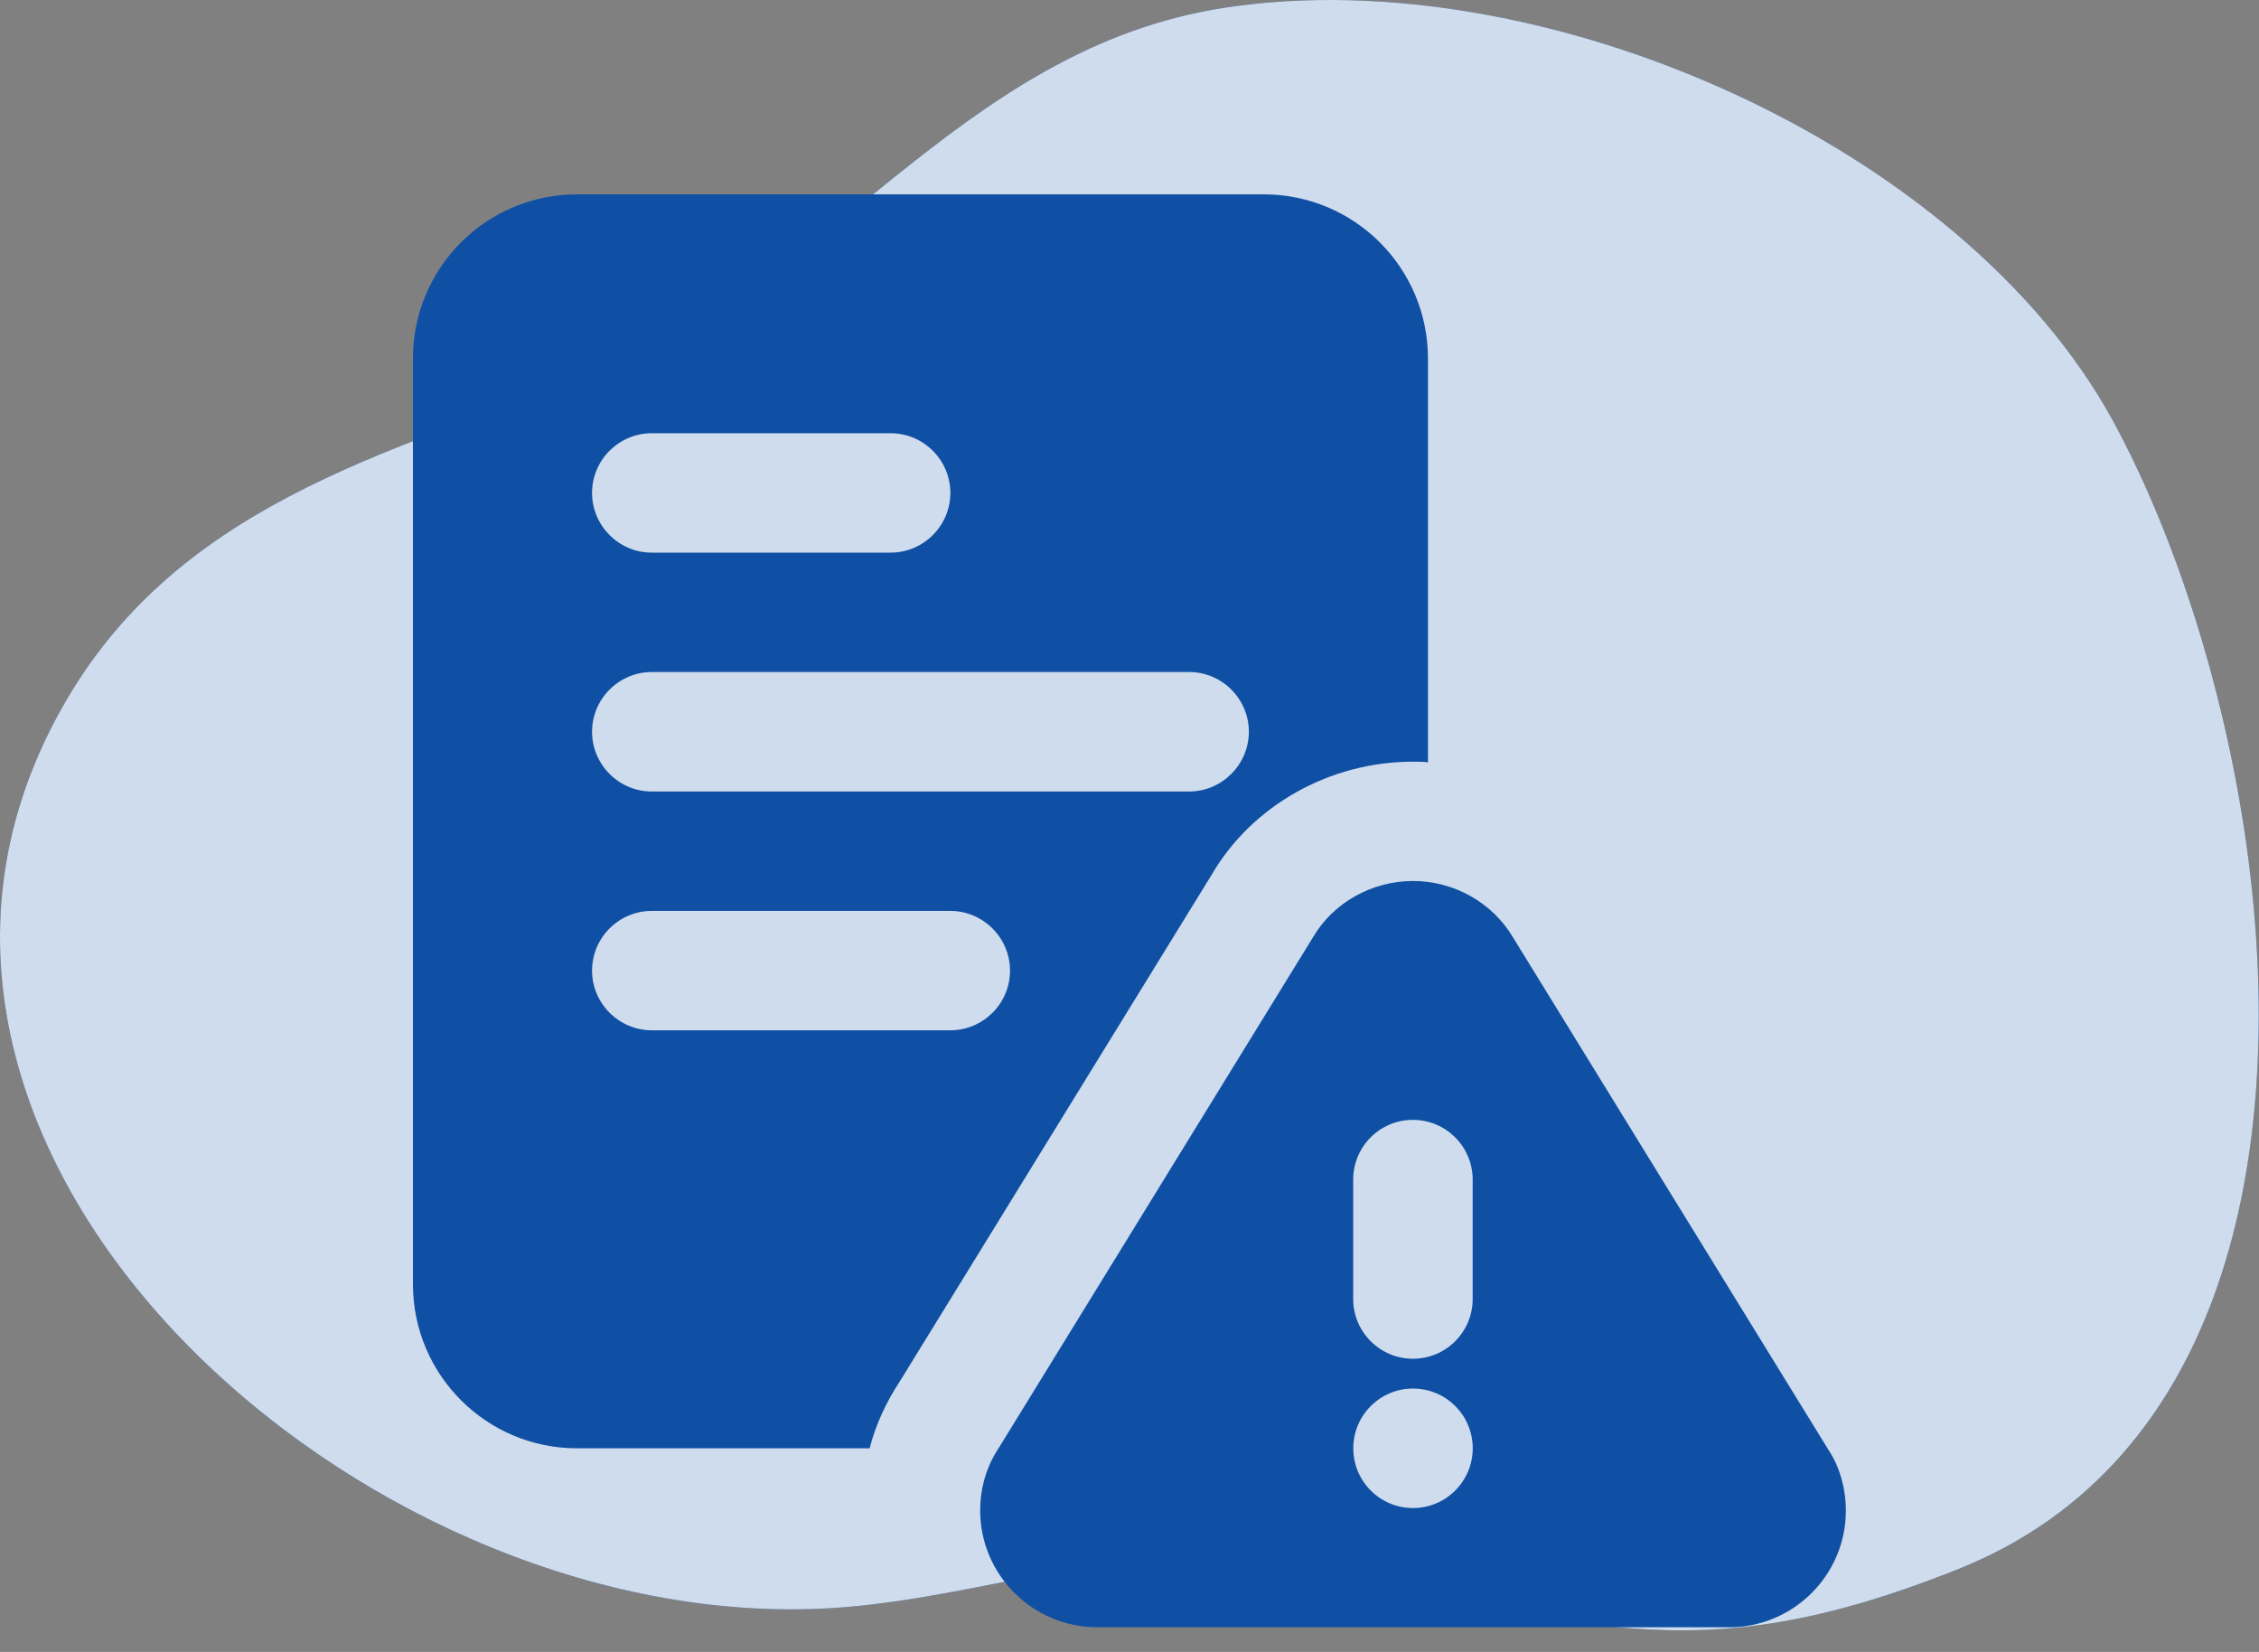 <svg width="93" height="68" viewBox="0 0 93 68" fill="none" xmlns="http://www.w3.org/2000/svg">
<rect x="0" y="0" width="93" height="68" fill="#808080" stroke="none"/>
<path d="M92.588 35.561C91.728 28.711 89.576 22.097 87.006 17.355C80.798 5.961 63.502 -1.661 50.472 0.31C39.357 1.99 34.016 12.131 23.994 15.65C14.774 18.887 6.473 21.386 2.127 29.929C-7.08 47.973 15.427 67.699 34.716 66.161C40.805 65.674 46.245 63.332 52.494 64.431C65.179 66.661 69.391 69.059 80.595 64.598C91.634 60.202 94.092 47.544 92.588 35.561Z" fill="#0F50A4"/>
<path opacity="0.8" d="M92.588 35.561C91.728 28.711 89.576 22.097 87.006 17.355C80.798 5.961 63.502 -1.661 50.472 0.31C39.357 1.99 34.016 12.131 23.994 15.65C14.774 18.887 6.473 21.386 2.127 29.929C-7.08 47.973 15.427 67.699 34.716 66.161C40.805 65.674 46.245 63.332 52.494 64.431C65.179 66.661 69.391 69.059 80.595 64.598C91.634 60.202 94.092 47.544 92.588 35.561Z" fill="white"/>
<path d="M52.026 8H23.758C20.023 8 17 11.023 17 14.758V52.855C17 56.594 20.023 59.617 23.758 59.617H35.803C36.05 58.633 36.493 57.7 37.057 56.841L49.888 35.999C51.536 33.171 54.729 31.353 58.172 31.353C58.368 31.353 58.589 31.353 58.788 31.379V14.758C58.784 11.023 55.761 8 52.026 8ZM26.833 17.833H36.666C38.019 17.833 39.125 18.939 39.125 20.292C39.125 21.645 38.016 22.748 36.663 22.748H26.829C25.48 22.748 24.374 21.642 24.374 20.289C24.374 18.936 25.48 17.833 26.833 17.833ZM39.122 42.41H26.833C25.48 42.41 24.374 41.304 24.374 39.951C24.374 38.598 25.48 37.496 26.833 37.496H39.122C40.475 37.496 41.581 38.602 41.581 39.955C41.581 41.308 40.475 42.41 39.122 42.41ZM48.955 32.581H26.833C25.48 32.581 24.374 31.475 24.374 30.122C24.374 28.769 25.48 27.663 26.833 27.663H48.955C50.308 27.663 51.414 28.769 51.414 30.122C51.41 31.475 50.304 32.581 48.955 32.581Z" fill="#0F50A4"/>
<path d="M75.272 59.676L62.298 38.601C61.45 37.16 59.868 36.264 58.172 36.264C56.476 36.264 54.894 37.16 54.069 38.557L41.127 59.587C40.622 60.34 40.353 61.235 40.353 62.179C40.353 64.826 42.517 66.983 45.176 66.983H71.172C73.827 66.991 75.991 64.834 75.991 62.187C75.991 61.243 75.722 60.347 75.272 59.676ZM58.172 62.076C56.815 62.076 55.713 60.977 55.713 59.617C55.713 58.26 56.812 57.158 58.172 57.158C59.529 57.158 60.631 58.256 60.631 59.617C60.628 60.974 59.529 62.076 58.172 62.076ZM60.628 53.471C60.628 54.828 59.529 55.93 58.168 55.93C56.812 55.93 55.709 54.828 55.709 53.471V48.556C55.709 47.199 56.808 46.097 58.168 46.097C59.525 46.097 60.628 47.199 60.628 48.556V53.471Z" fill="#0F50A4"/>
</svg>
